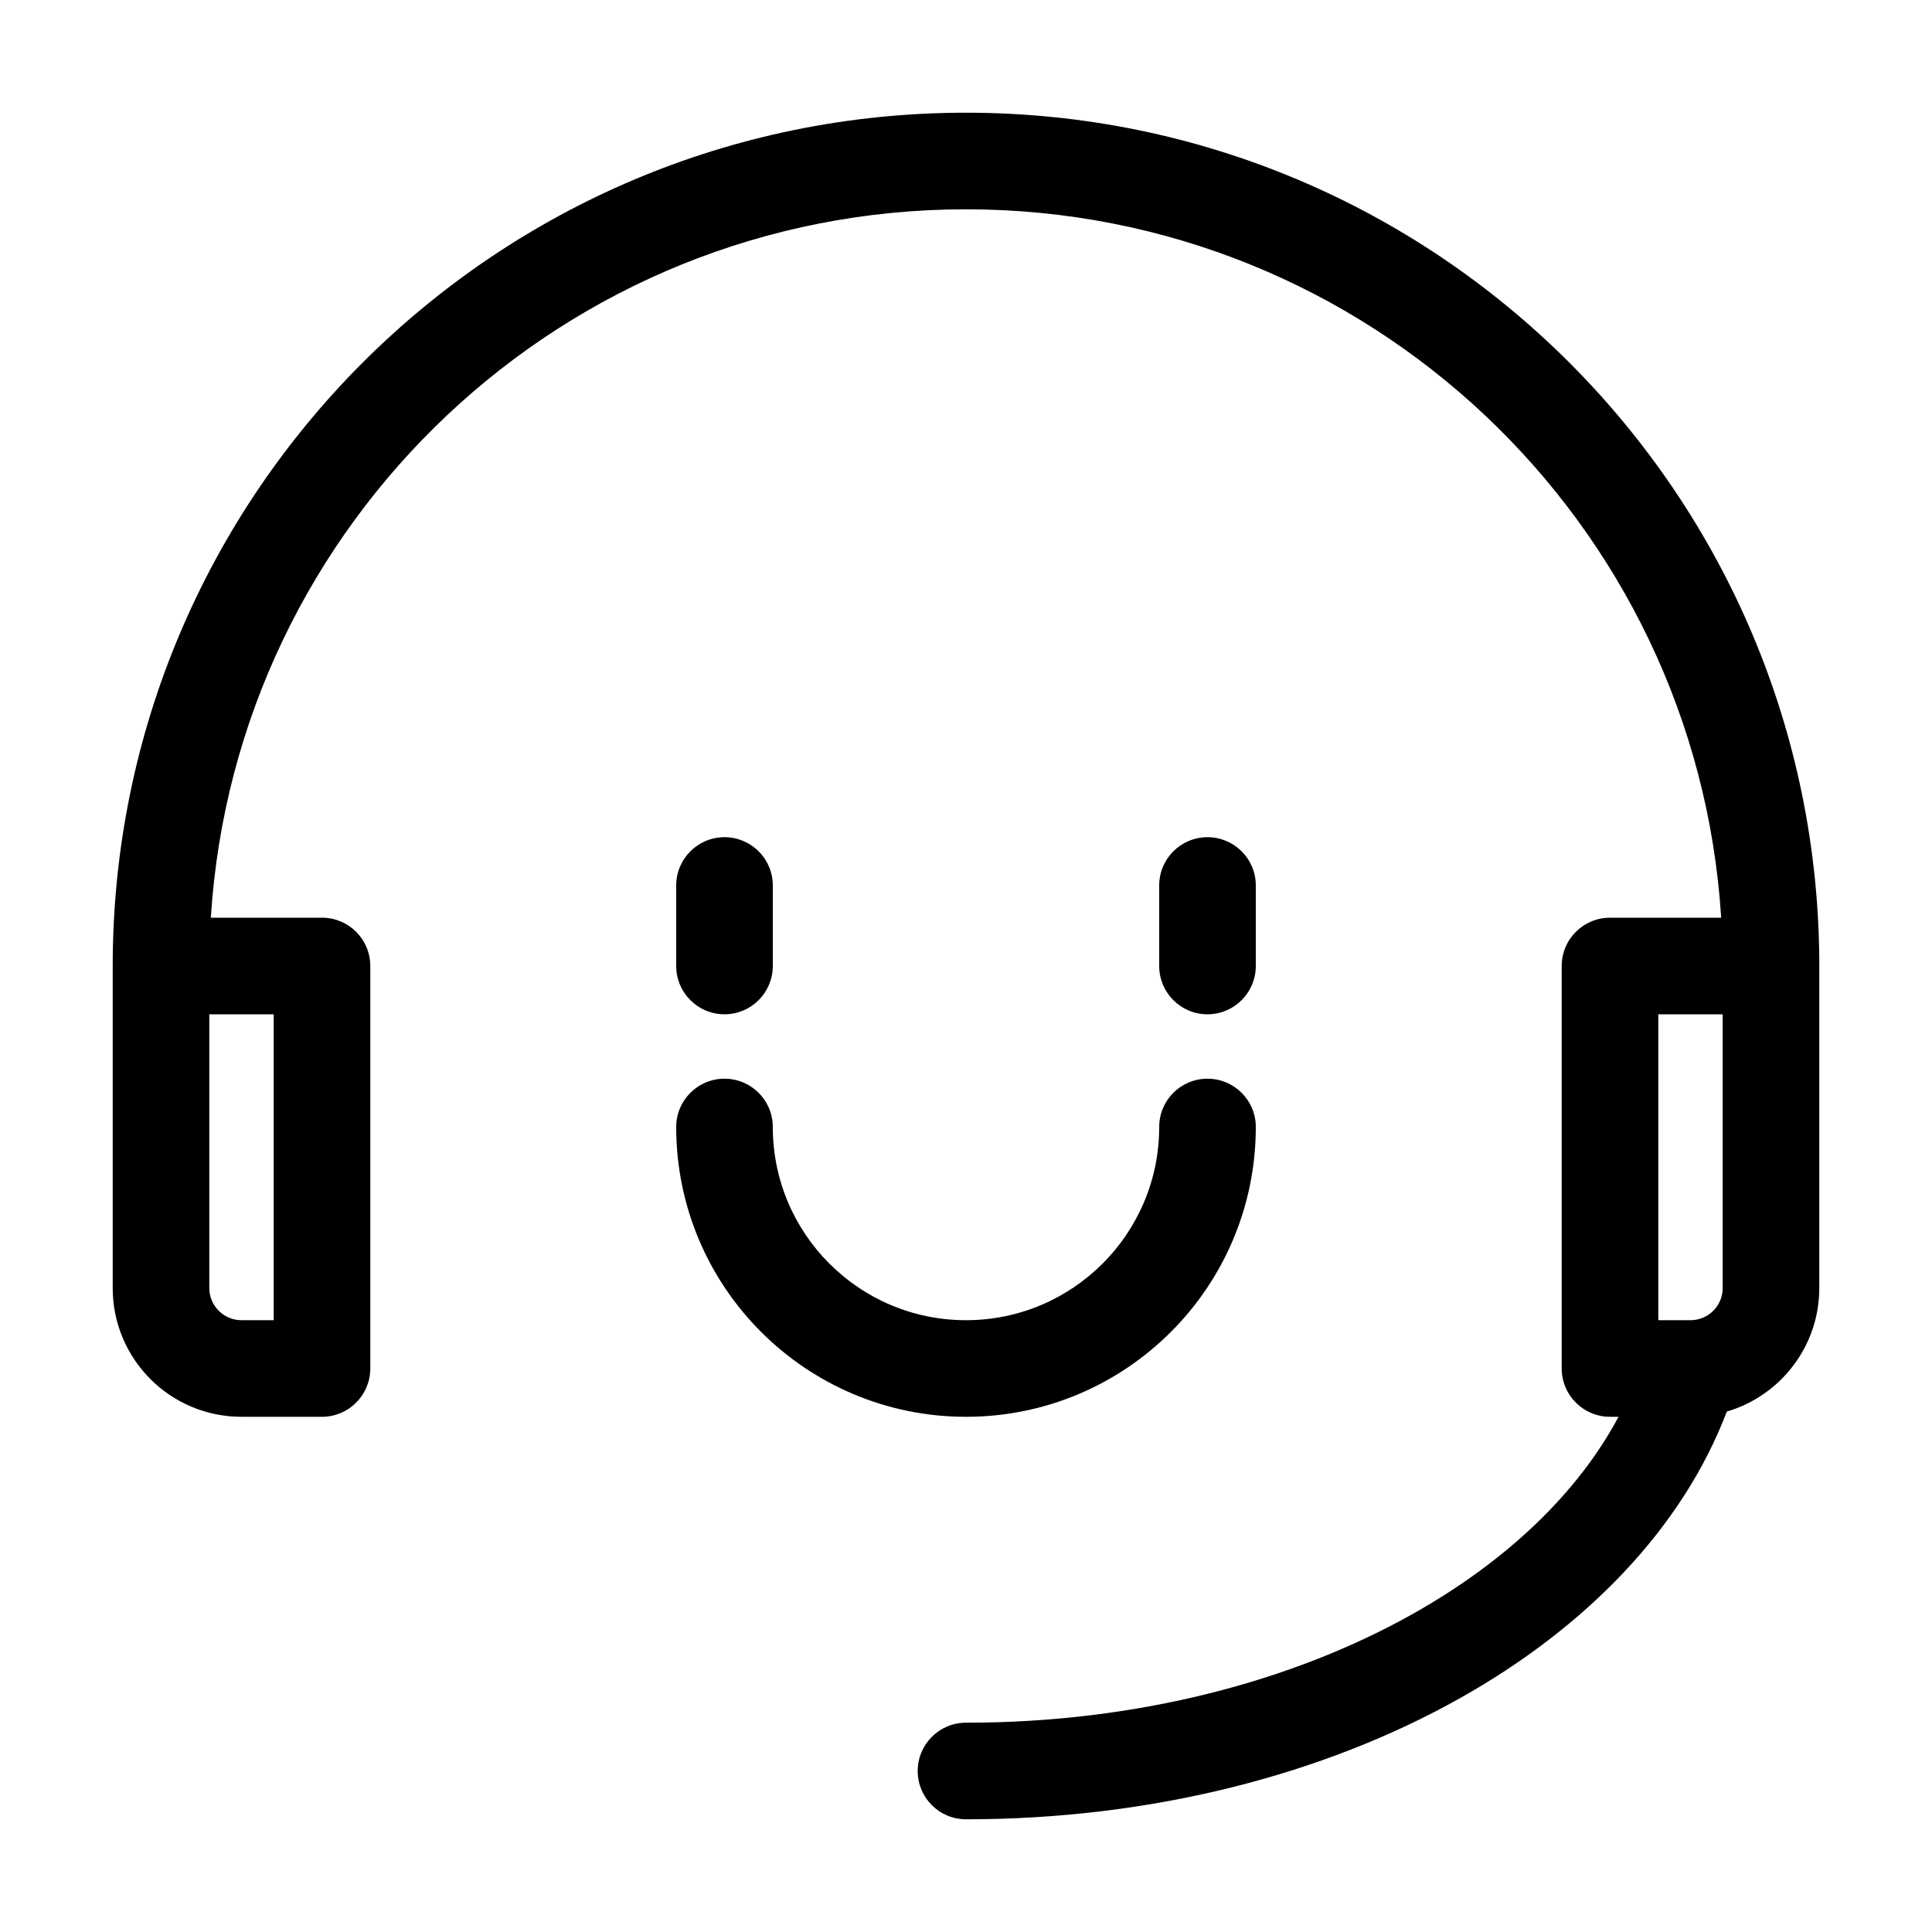 <svg width="24" height="24" viewBox="0 0 24 24" fill="none" xmlns="http://www.w3.org/2000/svg" data-seed-icon="true" data-seed-icon-version="0.6.0">
  <g>
    <g>
      <path fill-rule="evenodd" clip-rule="evenodd" d="M1.4 12C1.4 6.146 6.146 1.4 12 1.4C17.854 1.4 22.6 6.146 22.6 12V16C22.6 16.727 22.115 17.34 21.451 17.535C20.897 18.992 19.695 20.219 18.141 21.093C16.455 22.041 14.315 22.6 12 22.6C11.668 22.6 11.4 22.331 11.4 22C11.4 21.669 11.668 21.4 12 21.4C14.128 21.4 16.063 20.885 17.553 20.047C18.731 19.384 19.607 18.535 20.106 17.6H20C19.669 17.6 19.4 17.331 19.4 17V12C19.4 11.668 19.669 11.4 20 11.4H21.381C21.072 6.488 16.99 2.6 12 2.6C7.01 2.6 2.928 6.488 2.619 11.4H4C4.331 11.4 4.6 11.668 4.6 12V17C4.6 17.331 4.331 17.6 4 17.6H3C2.116 17.6 1.4 16.884 1.4 16V12ZM21.009 16.4C21.001 16.4 20.993 16.4 20.985 16.4H20.6V12.6H21.4V16C21.4 16.218 21.226 16.395 21.009 16.4ZM2.6 12.6H3.4V16.4H3C2.779 16.4 2.6 16.221 2.6 16V12.6Z" fill="currentColor"/>
      <path d="M9 10.4C9.331 10.4 9.6 10.668 9.6 11V12C9.6 12.331 9.331 12.6 9 12.6C8.669 12.6 8.4 12.331 8.4 12V11C8.4 10.668 8.669 10.4 9 10.4Z" fill="currentColor"/>
      <path d="M15.6 11C15.6 10.668 15.331 10.4 15 10.4C14.668 10.4 14.4 10.668 14.4 11V12C14.4 12.331 14.668 12.6 15 12.6C15.331 12.6 15.6 12.331 15.6 12V11Z" fill="currentColor"/>
      <path d="M9 13.4C9.331 13.4 9.6 13.668 9.6 14C9.6 15.325 10.674 16.4 12 16.4C13.325 16.4 14.4 15.325 14.4 14C14.4 13.668 14.668 13.4 15 13.4C15.331 13.4 15.6 13.668 15.6 14C15.6 15.988 13.988 17.6 12 17.6C10.012 17.6 8.4 15.988 8.4 14C8.4 13.668 8.669 13.4 9 13.4Z" fill="currentColor"/>
    </g>
  </g>
</svg>
